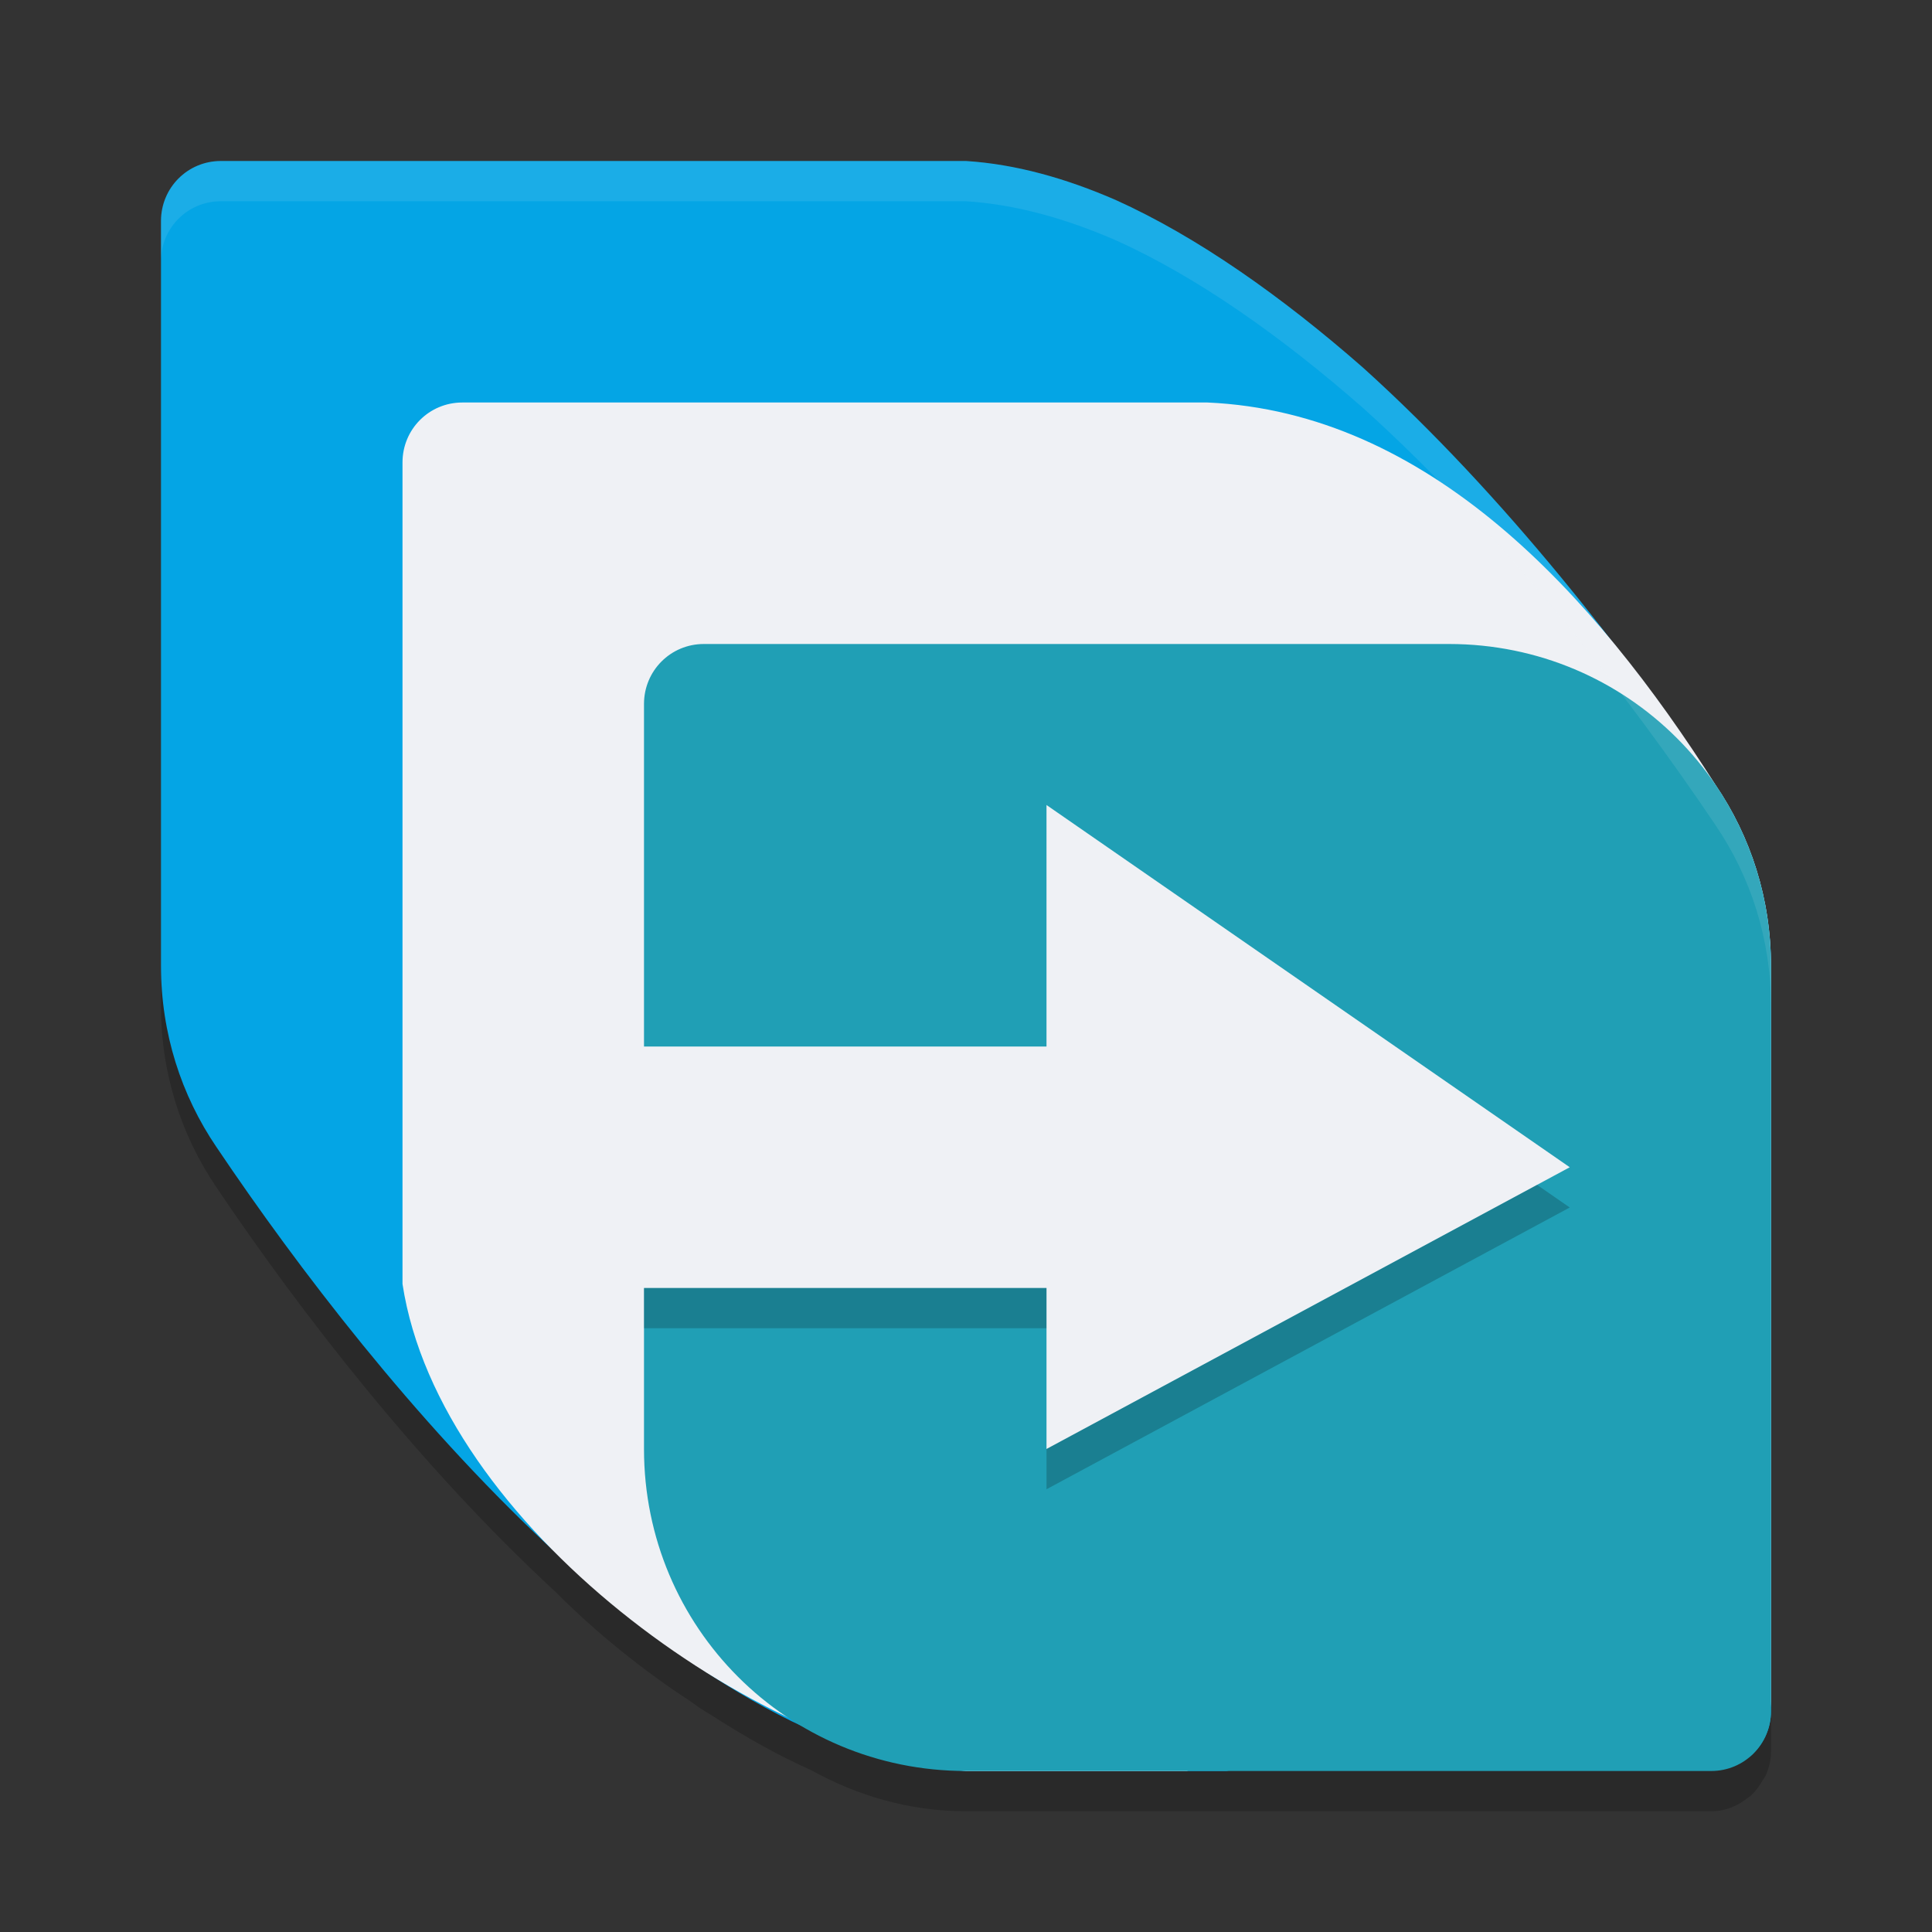 <svg xmlns="http://www.w3.org/2000/svg" width="24" height="24" version="1.1">
 <rect width="100%" height="100%" fill="#333333" stroke="none"/>
 <path style="opacity:0.2" d="M 2.742,2.5 C 2.33,2.5 2,2.833 2,3.246 V 6.5 v 3 3 c 0,0.835 0.253,1.608 0.688,2.248 1.04,1.547 2.532,3.474 4.211,5.025 0.511,0.513 1.084,0.973 1.686,1.367 0.037,0.025 0.073,0.053 0.109,0.078 0.059,0.038 0.117,0.073 0.176,0.109 0.4,0.257 0.803,0.483 1.209,0.664 C 10.65,22.307 11.299,22.5 12,22.5 H 14.742 15 15.236 18 21.258 c 0.183,0 0.343,-0.073 0.473,-0.182 0.004,-0.002 0.009,-0.001 0.014,-0.004 0,0 0.002,-0.002 0.002,-0.002 0.003,-0.003 0.003,-0.007 0.006,-0.01 0.058,-0.053 0.103,-0.116 0.143,-0.186 0.012,-0.021 0.029,-0.038 0.039,-0.061 C 21.975,21.964 22,21.864 22,21.756 V 21.627 18.5 v -3 -3 c 0,-0.246 -0.028,-0.485 -0.07,-0.719 -0.015,-0.082 -0.037,-0.162 -0.057,-0.242 -0.039,-0.157 -0.086,-0.31 -0.143,-0.459 -0.028,-0.074 -0.054,-0.147 -0.086,-0.219 -0.088,-0.196 -0.188,-0.385 -0.305,-0.562 -0.008,-0.012 -0.013,-0.027 -0.021,-0.039 -0.002,-0.003 -0.004,-0.005 -0.006,-0.008 C 20.893,9.59 20.427,8.946 19.922,8.35 19.044,7.223 18.034,6.062 16.932,5.068 15.924,4.184 14.871,3.44 13.859,2.984 13.24,2.715 12.617,2.539 12,2.5 H 9 6 Z"/>
 <path style="fill:#04a5e5" d="M 2.743,2 C 2.331,2 2,2.332 2,2.745 V 6 9 12 c 0,0.835 0.253,1.608 0.688,2.248 C 4.721,17.272 8.466,21.778 12,22 h 3 0.236 l 0.464,-0.101 h 3 2.757 c 0.102,0 0.199,-0.031 0.287,-0.085 5.5e-4,-4.67e-4 0.001,-5e-4 0.002,-0.001 C 21.901,21.677 22,21.479 22,21.255 V 18 15 12 C 22,11.165 21.747,10.392 21.312,9.752 20.237,8.153 18.681,6.144 16.933,4.568 15.925,3.684 14.871,2.94 13.859,2.484 13.24,2.215 12.617,2.039 12,2 H 9 6 Z"/>
 <path style="fill:#eff1f5" d="M 5.743,5 C 5.331,5 5,5.332 5,5.745 V 9 12 15.95 C 5.461,18.963 9.428,21.768 12,22 h 2.743 l 0.157,-0.05 h 3 3.356 c 0.412,0 0.736,-0.41 0.743,-0.823 V 18 15 12 C 22,11.165 21.747,10.392 21.312,9.752 19.795,7.36 17.734,5.12 15,5 H 12 9 Z"/>
 <path style="fill:#209fb5" d="M 8.743,8 C 8.331,8 8,8.332 8,8.745 V 12 13 h 5 V 10 L 19.5,14.5 13,18 V 16 H 8 v 2 c 0,2.216 1.784,4 4,4 h 3 3 3.257 C 21.669,22 22,21.668 22,21.255 V 18 15 12 C 22,9.784 20.216,8 18,8 h -3 -3 z"/>
 <path style="opacity:0.1;fill:#eff1f5" d="M 2.743,2 C 2.331,2 2,2.332 2,2.745 v 0.5 C 2,2.832 2.331,2.5 2.743,2.5 H 6 9 12 c 0.617,0.039 1.24,0.215 1.859,0.484 1.012,0.455 2.065,1.2 3.073,2.084 1.748,1.575 3.305,3.585 4.38,5.184 C 21.747,10.892 22,11.665 22,12.5 V 12 C 22,11.165 21.747,10.392 21.312,9.752 20.237,8.153 18.681,6.144 16.933,4.568 15.925,3.684 14.871,2.94 13.859,2.484 13.24,2.215 12.617,2.039 12,2 H 9 6 Z"/>
 <path style="opacity:0.2" d="M 19.094,14.719 13,18 v 0.5 L 19.5,15 Z M 8,16 v 0.5 h 5 V 16 Z"/>
</svg>
